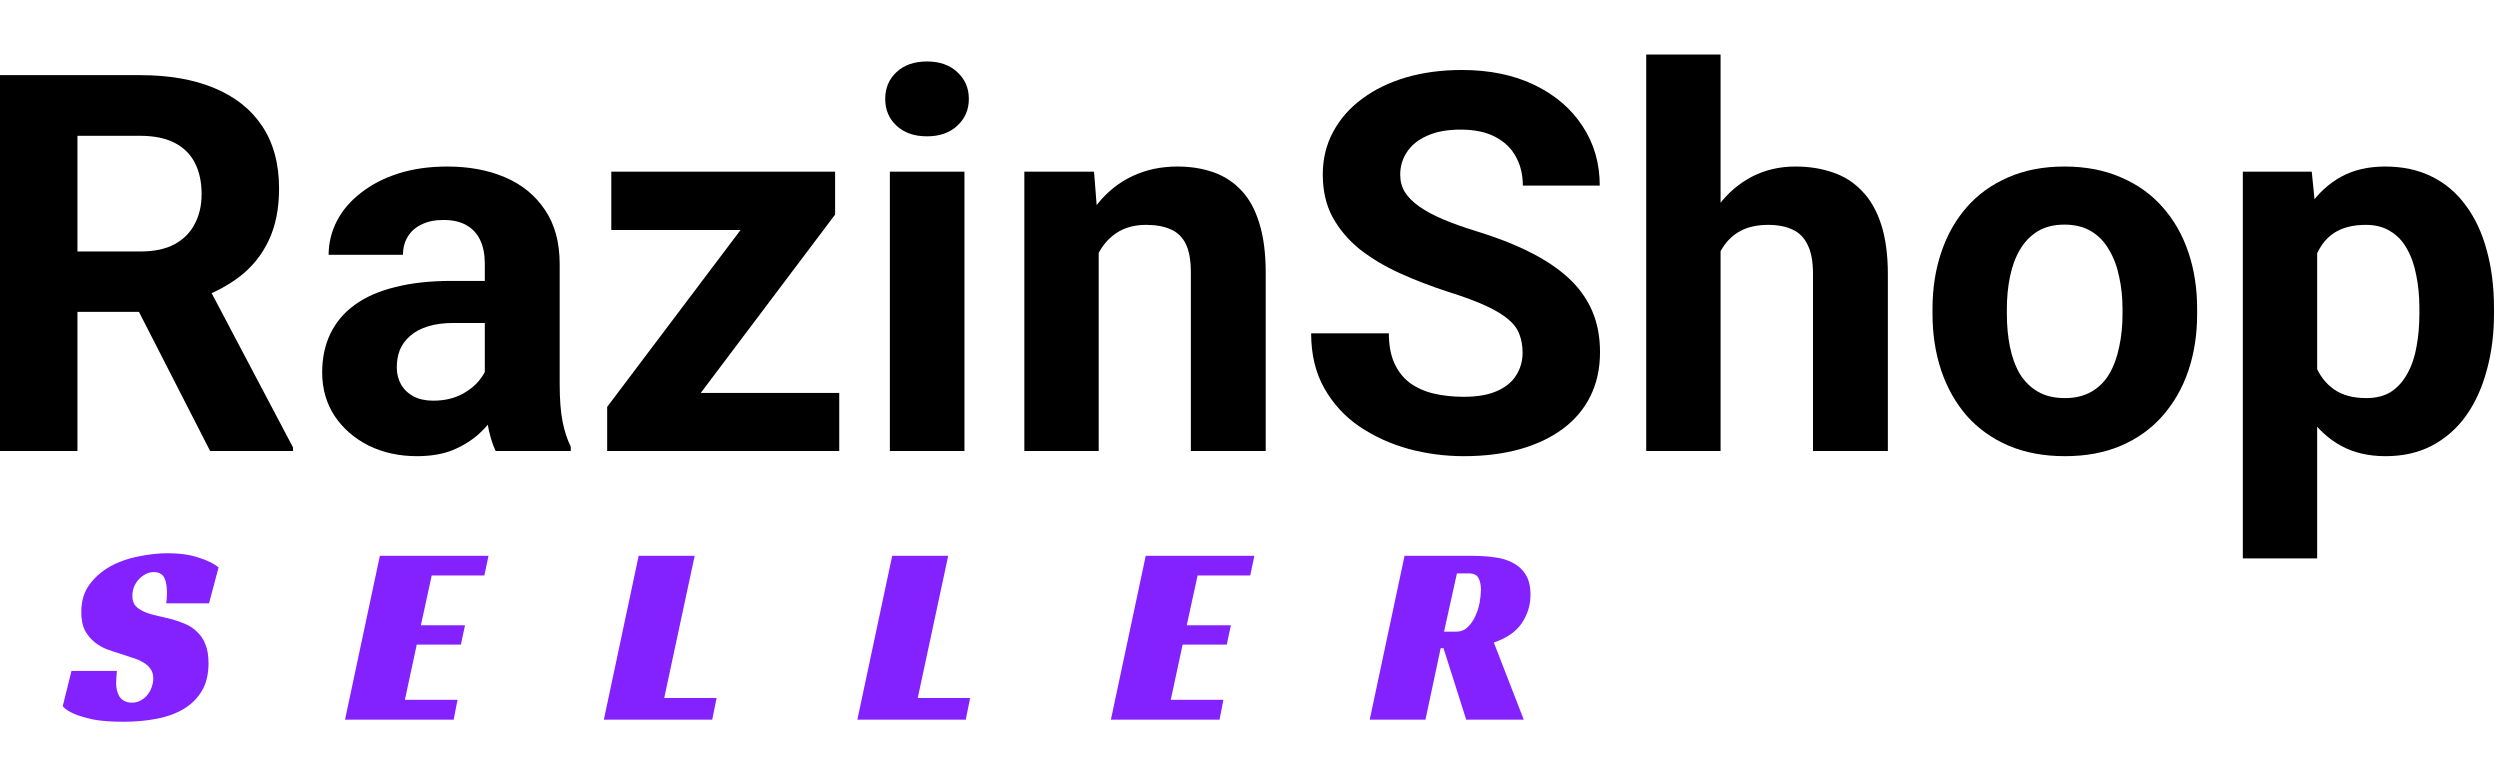 <svg width="155" height="48" viewBox="0 0 155 48" fill="none" xmlns="http://www.w3.org/2000/svg">
<path d="M143.664 13.974V34.621H139.055V10.645H143.328L143.664 13.974ZM154.628 19.112V19.448C154.628 20.707 154.479 21.876 154.18 22.953C153.892 24.031 153.465 24.97 152.899 25.77C152.334 26.56 151.63 27.179 150.787 27.627C149.954 28.064 148.994 28.283 147.906 28.283C146.849 28.283 145.932 28.07 145.153 27.643C144.374 27.216 143.718 26.619 143.184 25.85C142.661 25.071 142.24 24.17 141.92 23.145C141.6 22.121 141.354 21.022 141.183 19.848V18.968C141.354 17.709 141.6 16.557 141.92 15.511C142.24 14.454 142.661 13.542 143.184 12.774C143.718 11.995 144.369 11.392 145.137 10.965C145.916 10.539 146.828 10.325 147.874 10.325C148.973 10.325 149.938 10.533 150.771 10.949C151.614 11.366 152.318 11.963 152.883 12.742C153.46 13.521 153.892 14.449 154.18 15.527C154.479 16.605 154.628 17.8 154.628 19.112ZM150.002 19.448V19.112C150.002 18.376 149.938 17.698 149.81 17.079C149.693 16.45 149.501 15.9 149.234 15.431C148.978 14.961 148.637 14.599 148.21 14.342C147.794 14.076 147.287 13.942 146.689 13.942C146.06 13.942 145.521 14.044 145.073 14.246C144.635 14.449 144.278 14.743 144 15.127C143.723 15.511 143.515 15.97 143.376 16.503C143.238 17.037 143.152 17.64 143.12 18.312V20.537C143.173 21.326 143.323 22.036 143.568 22.665C143.814 23.284 144.193 23.775 144.705 24.138C145.217 24.501 145.889 24.682 146.721 24.682C147.33 24.682 147.842 24.549 148.258 24.282C148.674 24.004 149.01 23.626 149.266 23.145C149.533 22.665 149.72 22.11 149.826 21.481C149.944 20.851 150.002 20.174 150.002 19.448Z" fill="black"/>
<path d="M119.816 19.48V19.144C119.816 17.874 119.998 16.706 120.361 15.639C120.723 14.561 121.251 13.628 121.945 12.838C122.639 12.048 123.492 11.435 124.506 10.997C125.52 10.549 126.683 10.325 127.995 10.325C129.308 10.325 130.476 10.549 131.5 10.997C132.525 11.435 133.384 12.048 134.077 12.838C134.781 13.628 135.315 14.561 135.678 15.639C136.04 16.706 136.222 17.874 136.222 19.144V19.48C136.222 20.739 136.04 21.908 135.678 22.985C135.315 24.052 134.781 24.986 134.077 25.786C133.384 26.576 132.53 27.189 131.516 27.627C130.503 28.064 129.34 28.283 128.027 28.283C126.715 28.283 125.546 28.064 124.522 27.627C123.508 27.189 122.649 26.576 121.945 25.786C121.251 24.986 120.723 24.052 120.361 22.985C119.998 21.908 119.816 20.739 119.816 19.48ZM124.426 19.144V19.48C124.426 20.206 124.49 20.883 124.618 21.513C124.746 22.142 124.949 22.697 125.226 23.177C125.514 23.647 125.888 24.015 126.347 24.282C126.805 24.549 127.366 24.682 128.027 24.682C128.667 24.682 129.217 24.549 129.676 24.282C130.134 24.015 130.503 23.647 130.78 23.177C131.057 22.697 131.26 22.142 131.388 21.513C131.527 20.883 131.596 20.206 131.596 19.48V19.144C131.596 18.44 131.527 17.778 131.388 17.159C131.26 16.53 131.052 15.975 130.764 15.495C130.487 15.004 130.118 14.62 129.66 14.342C129.201 14.065 128.646 13.926 127.995 13.926C127.344 13.926 126.789 14.065 126.331 14.342C125.882 14.62 125.514 15.004 125.226 15.495C124.949 15.975 124.746 16.53 124.618 17.159C124.49 17.778 124.426 18.44 124.426 19.144Z" fill="black"/>
<path d="M106.676 3.379V27.963H102.066V3.379H106.676ZM106.02 18.696H104.755C104.766 17.49 104.926 16.381 105.235 15.367C105.545 14.342 105.988 13.457 106.564 12.71C107.14 11.952 107.828 11.366 108.628 10.949C109.439 10.533 110.336 10.325 111.317 10.325C112.171 10.325 112.945 10.448 113.638 10.693C114.342 10.928 114.945 11.312 115.447 11.846C115.959 12.368 116.354 13.057 116.631 13.91C116.909 14.764 117.047 15.799 117.047 17.015V27.963H112.406V16.983C112.406 16.215 112.294 15.612 112.07 15.175C111.856 14.727 111.541 14.412 111.125 14.23C110.72 14.038 110.218 13.942 109.621 13.942C108.959 13.942 108.394 14.065 107.924 14.31C107.465 14.556 107.097 14.897 106.82 15.335C106.542 15.762 106.34 16.263 106.212 16.839C106.084 17.416 106.02 18.034 106.02 18.696Z" fill="black"/>
<path d="M94.4 21.865C94.4 21.449 94.336 21.075 94.208 20.745C94.09 20.403 93.866 20.094 93.535 19.816C93.205 19.528 92.74 19.245 92.143 18.968C91.545 18.691 90.772 18.402 89.822 18.104C88.766 17.762 87.763 17.378 86.813 16.951C85.874 16.524 85.042 16.028 84.316 15.463C83.601 14.887 83.036 14.22 82.62 13.462C82.214 12.705 82.012 11.824 82.012 10.821C82.012 9.85 82.225 8.97 82.652 8.18C83.079 7.38 83.676 6.697 84.444 6.132C85.213 5.556 86.12 5.113 87.165 4.803C88.222 4.494 89.379 4.339 90.638 4.339C92.356 4.339 93.856 4.649 95.136 5.267C96.416 5.886 97.409 6.735 98.113 7.812C98.828 8.89 99.185 10.122 99.185 11.509H94.416C94.416 10.827 94.272 10.229 93.984 9.717C93.706 9.194 93.279 8.783 92.703 8.485C92.138 8.186 91.423 8.036 90.558 8.036C89.726 8.036 89.033 8.164 88.478 8.42C87.923 8.666 87.507 9.002 87.229 9.429C86.952 9.845 86.813 10.314 86.813 10.837C86.813 11.232 86.909 11.589 87.101 11.91C87.304 12.23 87.603 12.528 87.998 12.806C88.392 13.083 88.878 13.345 89.454 13.59C90.03 13.836 90.697 14.076 91.455 14.31C92.725 14.695 93.84 15.127 94.8 15.607C95.771 16.087 96.582 16.626 97.233 17.223C97.884 17.821 98.374 18.498 98.705 19.256C99.036 20.014 99.201 20.873 99.201 21.833C99.201 22.847 99.004 23.754 98.609 24.554C98.214 25.354 97.644 26.032 96.897 26.587C96.15 27.141 95.259 27.563 94.224 27.851C93.189 28.139 92.031 28.283 90.751 28.283C89.598 28.283 88.462 28.134 87.341 27.835C86.221 27.526 85.202 27.061 84.284 26.442C83.377 25.824 82.652 25.034 82.108 24.074C81.563 23.113 81.291 21.977 81.291 20.665H86.109C86.109 21.39 86.221 22.004 86.445 22.505C86.669 23.007 86.984 23.412 87.389 23.722C87.805 24.031 88.296 24.255 88.862 24.394C89.438 24.532 90.068 24.602 90.751 24.602C91.583 24.602 92.266 24.485 92.799 24.25C93.343 24.015 93.743 23.69 94 23.273C94.266 22.857 94.4 22.388 94.4 21.865Z" fill="black"/>
<path d="M68.119 14.342V27.963H63.509V10.645H67.831L68.119 14.342ZM67.447 18.696H66.198C66.198 17.416 66.364 16.263 66.694 15.239C67.025 14.204 67.489 13.323 68.087 12.598C68.684 11.862 69.394 11.302 70.216 10.917C71.048 10.523 71.976 10.325 73.001 10.325C73.811 10.325 74.553 10.443 75.225 10.677C75.897 10.912 76.474 11.286 76.954 11.798C77.445 12.31 77.818 12.987 78.074 13.83C78.341 14.673 78.474 15.703 78.474 16.919V27.963H73.833V16.903C73.833 16.135 73.726 15.537 73.513 15.111C73.299 14.684 72.984 14.385 72.568 14.214C72.163 14.033 71.661 13.942 71.064 13.942C70.445 13.942 69.906 14.065 69.447 14.31C68.999 14.556 68.626 14.897 68.327 15.335C68.039 15.762 67.82 16.263 67.671 16.839C67.521 17.416 67.447 18.034 67.447 18.696Z" fill="black"/>
<path d="M59.796 10.645V27.963H55.171V10.645H59.796ZM54.883 6.132C54.883 5.459 55.117 4.905 55.587 4.467C56.056 4.03 56.686 3.811 57.475 3.811C58.254 3.811 58.879 4.03 59.348 4.467C59.828 4.905 60.068 5.459 60.068 6.132C60.068 6.804 59.828 7.359 59.348 7.796C58.879 8.234 58.254 8.452 57.475 8.452C56.686 8.452 56.056 8.234 55.587 7.796C55.117 7.359 54.883 6.804 54.883 6.132Z" fill="black"/>
<path d="M52.033 24.362V27.963H38.877V24.362H52.033ZM51.777 13.302L40.734 27.963H37.645V25.226L48.64 10.645H51.777V13.302ZM50.145 10.645V14.262H37.901V10.645H50.145Z" fill="black"/>
<path d="M30.058 24.058V16.343C30.058 15.788 29.968 15.313 29.786 14.919C29.605 14.513 29.322 14.198 28.938 13.974C28.564 13.75 28.079 13.638 27.481 13.638C26.969 13.638 26.526 13.729 26.153 13.91C25.779 14.081 25.491 14.332 25.289 14.663C25.086 14.983 24.985 15.361 24.985 15.799H20.375C20.375 15.063 20.546 14.364 20.887 13.702C21.229 13.041 21.725 12.459 22.376 11.958C23.026 11.445 23.8 11.045 24.696 10.757C25.603 10.469 26.617 10.325 27.737 10.325C29.082 10.325 30.277 10.549 31.323 10.997C32.368 11.445 33.19 12.118 33.788 13.014C34.396 13.91 34.7 15.031 34.7 16.375V23.786C34.7 24.735 34.758 25.514 34.876 26.122C34.993 26.72 35.164 27.243 35.388 27.691V27.963H30.73C30.506 27.494 30.336 26.907 30.218 26.203C30.112 25.488 30.058 24.773 30.058 24.058ZM30.666 17.416L30.698 20.024H28.122C27.513 20.024 26.985 20.094 26.537 20.233C26.089 20.371 25.721 20.569 25.433 20.825C25.145 21.07 24.931 21.358 24.793 21.689C24.664 22.02 24.6 22.383 24.6 22.777C24.6 23.172 24.691 23.53 24.872 23.85C25.054 24.159 25.315 24.404 25.657 24.586C25.998 24.757 26.398 24.842 26.857 24.842C27.551 24.842 28.154 24.703 28.666 24.426C29.178 24.148 29.573 23.807 29.85 23.401C30.138 22.996 30.288 22.612 30.298 22.249L31.515 24.202C31.344 24.639 31.109 25.093 30.811 25.562C30.522 26.032 30.154 26.475 29.706 26.891C29.258 27.296 28.719 27.632 28.09 27.899C27.46 28.155 26.713 28.283 25.849 28.283C24.75 28.283 23.752 28.064 22.856 27.627C21.97 27.179 21.266 26.565 20.743 25.786C20.231 24.997 19.975 24.1 19.975 23.097C19.975 22.19 20.146 21.385 20.487 20.681C20.828 19.976 21.33 19.384 21.991 18.904C22.664 18.413 23.501 18.045 24.504 17.8C25.507 17.544 26.67 17.416 27.994 17.416H30.666Z" fill="black"/>
<path d="M9.15527e-05 4.659H8.691C10.473 4.659 12.004 4.926 13.284 5.459C14.576 5.993 15.568 6.783 16.262 7.828C16.955 8.874 17.302 10.16 17.302 11.685C17.302 12.934 17.088 14.006 16.662 14.903C16.245 15.788 15.653 16.53 14.885 17.127C14.127 17.714 13.236 18.184 12.212 18.536L10.692 19.336H3.137L3.105 15.591H8.723C9.566 15.591 10.265 15.441 10.82 15.143C11.375 14.844 11.791 14.428 12.068 13.894C12.356 13.361 12.5 12.742 12.5 12.038C12.5 11.291 12.362 10.645 12.084 10.101C11.807 9.557 11.385 9.141 10.82 8.853C10.254 8.564 9.545 8.42 8.691 8.42H4.802V27.963H9.15527e-05V4.659ZM13.028 27.963L7.715 17.576L12.788 17.544L18.166 27.739V27.963H13.028Z" fill="black"/>
<path d="M10.304 37.405C10.336 37.245 10.352 37.026 10.352 36.749C10.352 36.589 10.341 36.434 10.32 36.285C10.299 36.125 10.261 35.986 10.208 35.869C10.155 35.741 10.075 35.645 9.968 35.581C9.861 35.507 9.723 35.469 9.552 35.469C9.36 35.469 9.184 35.512 9.024 35.597C8.864 35.682 8.72 35.794 8.592 35.933C8.475 36.061 8.379 36.216 8.304 36.397C8.24 36.568 8.208 36.749 8.208 36.941C8.208 37.218 8.277 37.432 8.416 37.581C8.565 37.73 8.757 37.853 8.992 37.949C9.227 38.045 9.493 38.125 9.792 38.189C10.091 38.253 10.4 38.328 10.72 38.413C10.987 38.488 11.253 38.584 11.52 38.701C11.787 38.819 12.021 38.978 12.224 39.181C12.437 39.373 12.608 39.629 12.736 39.949C12.864 40.258 12.928 40.648 12.928 41.117C12.928 41.789 12.795 42.355 12.528 42.813C12.261 43.272 11.893 43.645 11.424 43.933C10.955 44.221 10.395 44.429 9.744 44.557C9.104 44.685 8.405 44.749 7.648 44.749C6.88 44.749 6.251 44.701 5.76 44.605C5.28 44.498 4.901 44.386 4.624 44.269C4.293 44.13 4.048 43.971 3.888 43.789L4.432 41.597H7.248C7.237 41.693 7.227 41.827 7.216 41.997C7.205 42.157 7.2 42.285 7.2 42.381C7.2 42.509 7.216 42.642 7.248 42.781C7.28 42.92 7.328 43.048 7.392 43.165C7.467 43.282 7.568 43.379 7.696 43.453C7.824 43.528 7.984 43.565 8.176 43.565C8.389 43.565 8.576 43.517 8.736 43.421C8.907 43.325 9.045 43.208 9.152 43.069C9.269 42.92 9.355 42.76 9.408 42.589C9.472 42.408 9.504 42.232 9.504 42.061C9.504 41.827 9.445 41.629 9.328 41.469C9.221 41.309 9.072 41.176 8.88 41.069C8.688 40.952 8.464 40.856 8.208 40.781C7.963 40.696 7.707 40.611 7.44 40.525C7.184 40.45 6.912 40.36 6.624 40.253C6.347 40.147 6.091 39.997 5.856 39.805C5.621 39.613 5.424 39.373 5.264 39.085C5.115 38.786 5.04 38.408 5.04 37.949C5.04 37.267 5.211 36.696 5.552 36.237C5.904 35.768 6.341 35.389 6.864 35.101C7.397 34.813 7.979 34.611 8.608 34.493C9.237 34.365 9.835 34.301 10.4 34.301C11.147 34.301 11.787 34.392 12.32 34.573C12.864 34.744 13.275 34.947 13.552 35.181L12.96 37.405H10.304ZM23.551 34.461H30.287L30.031 35.677H26.767L26.095 38.765H28.831L28.575 39.965H25.839L25.103 43.389H28.367L28.127 44.621H21.391L23.551 34.461ZM39.597 34.461H43.069L41.181 43.277H44.429L44.157 44.621H37.438L39.597 34.461ZM55.316 34.461H58.788L56.9 43.277H60.148L59.876 44.621H53.156L55.316 34.461ZM71.035 34.461H77.771L77.515 35.677H74.251L73.579 38.765H76.315L76.059 39.965H73.323L72.587 43.389H75.851L75.611 44.621H68.875L71.035 34.461ZM94.89 36.877C94.89 37.507 94.714 38.088 94.362 38.621C94.01 39.154 93.428 39.56 92.618 39.837L94.474 44.621H90.906L89.498 40.189H89.322L88.378 44.621H84.922L87.082 34.461H91.29C91.781 34.461 92.245 34.493 92.682 34.557C93.119 34.611 93.498 34.728 93.818 34.909C94.148 35.08 94.41 35.325 94.602 35.645C94.794 35.955 94.89 36.365 94.89 36.877ZM90.282 39.165C90.559 39.165 90.794 39.075 90.986 38.893C91.189 38.701 91.349 38.472 91.466 38.205C91.594 37.938 91.684 37.656 91.738 37.357C91.791 37.048 91.818 36.781 91.818 36.557C91.818 36.28 91.77 36.045 91.674 35.853C91.578 35.651 91.37 35.549 91.05 35.549H90.33L89.53 39.165H90.282Z" fill="#8322FF"/>
</svg>
